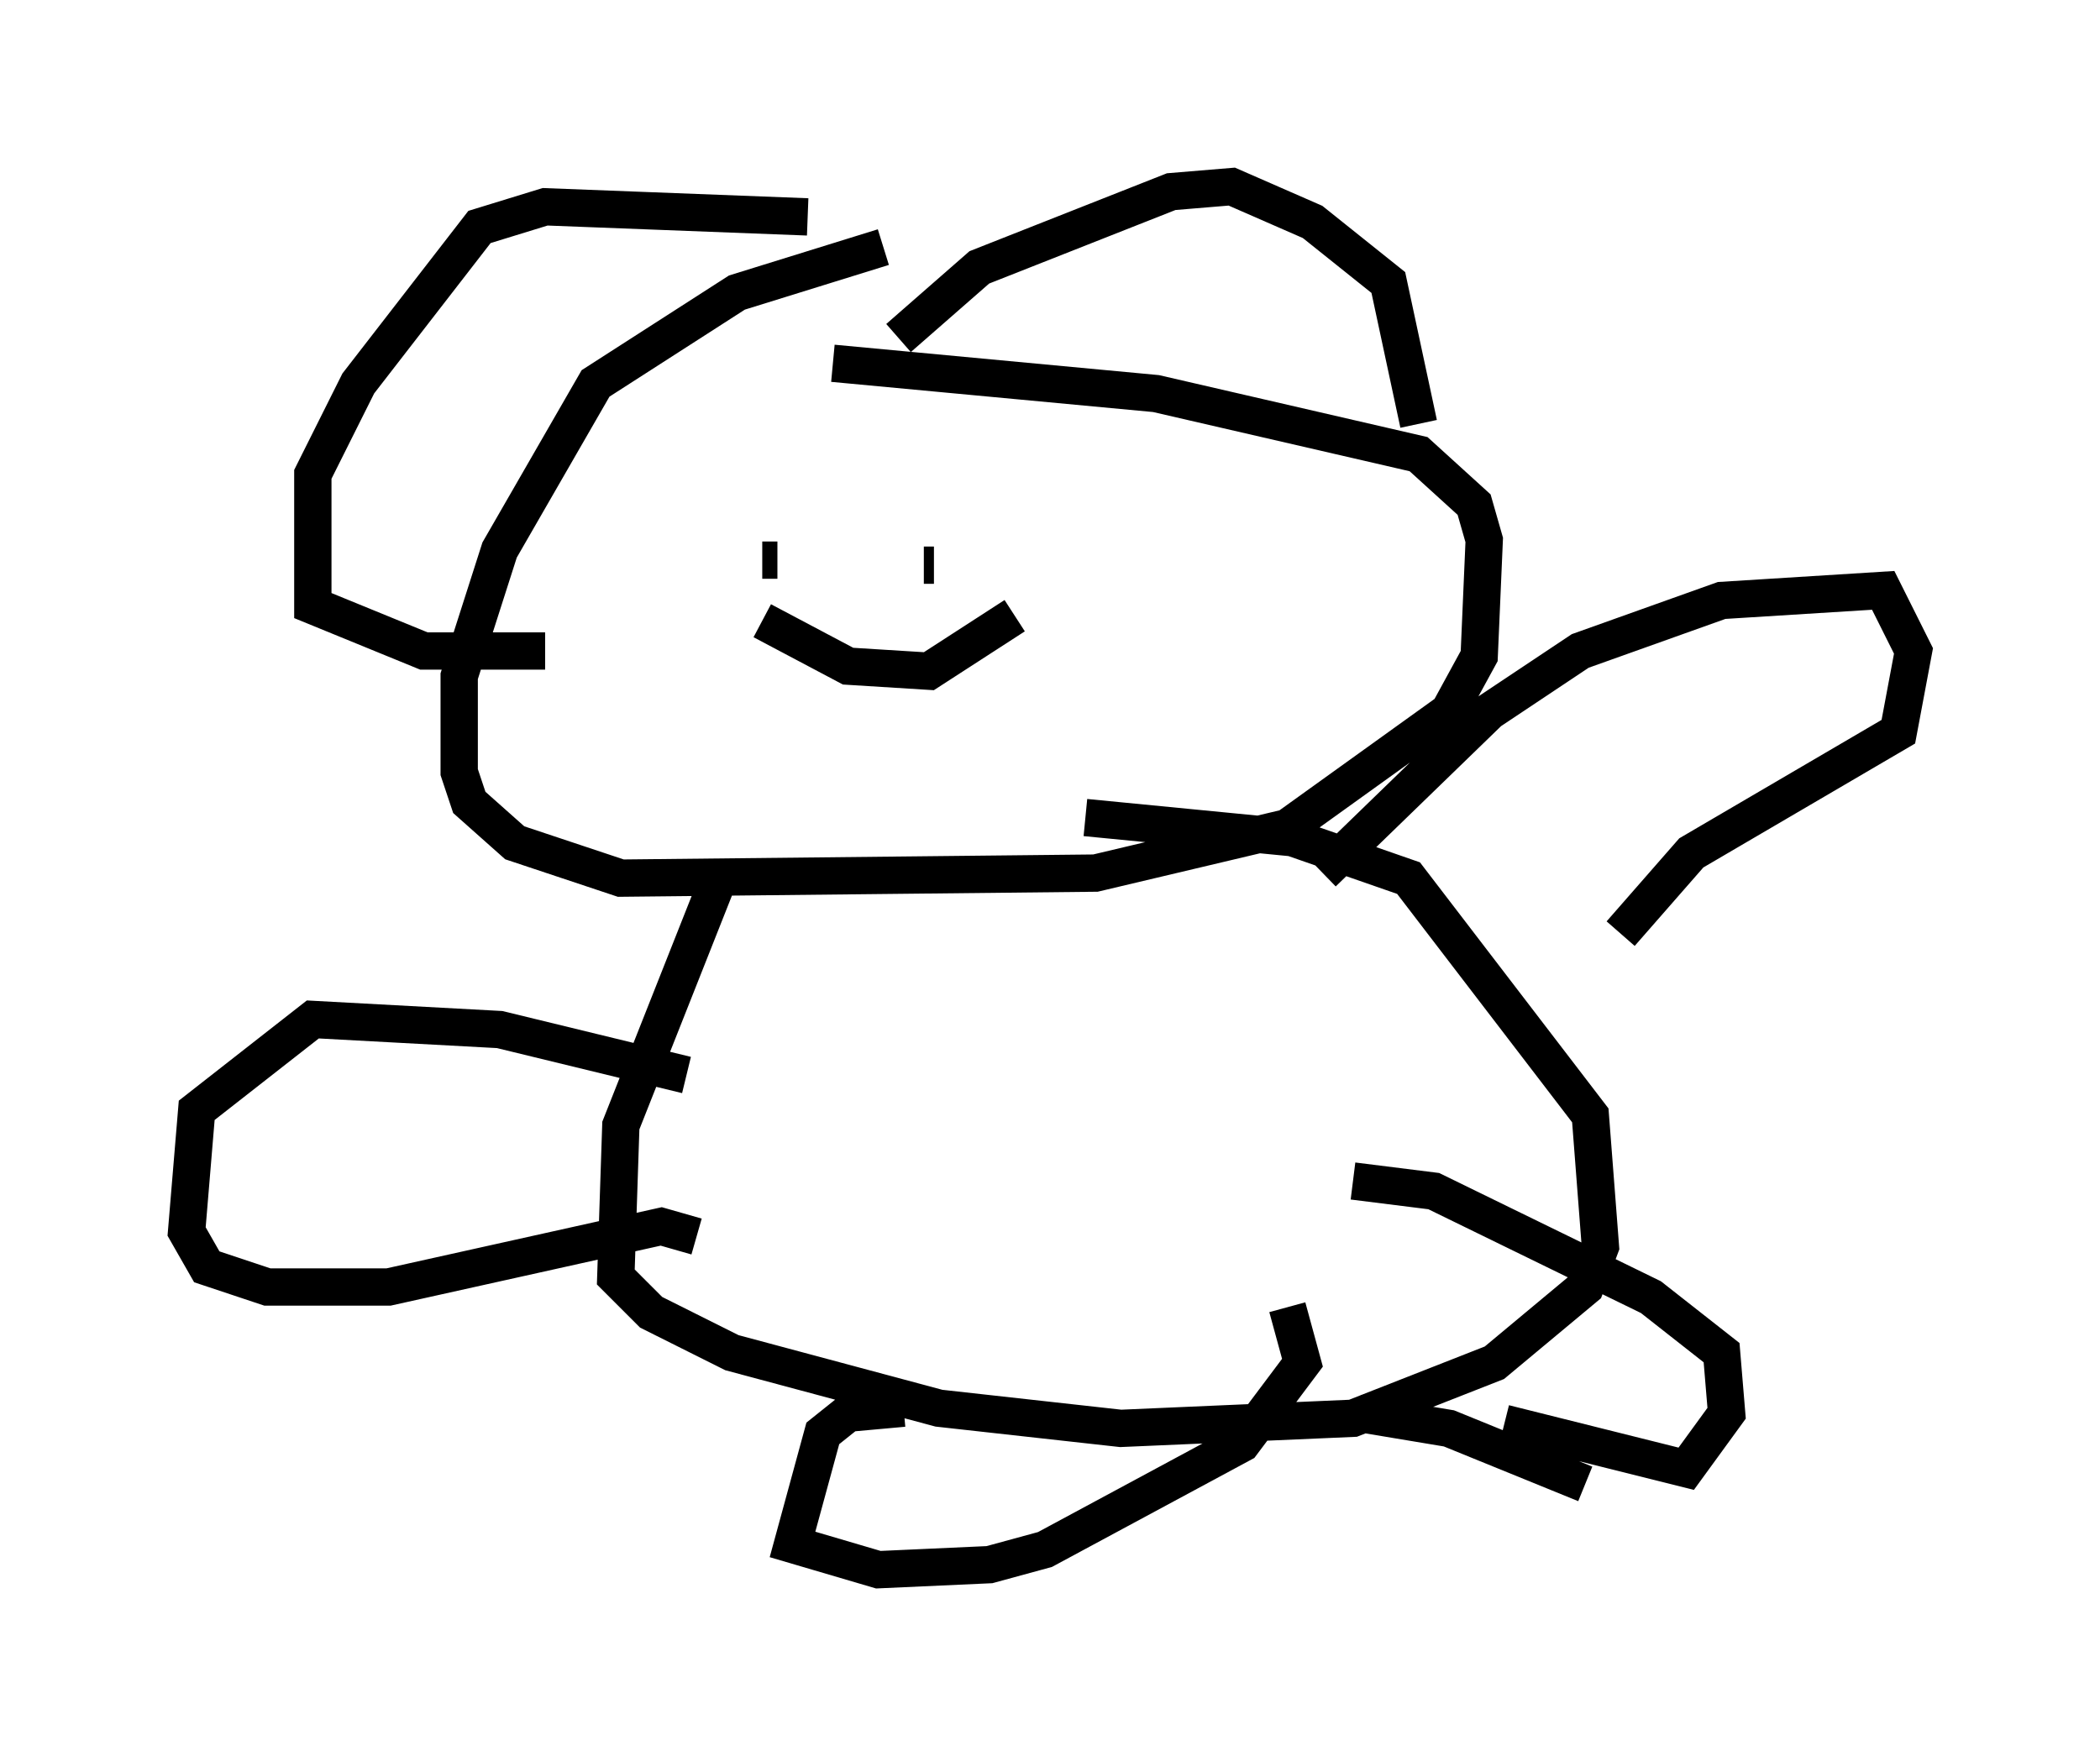 <?xml version="1.0" encoding="utf-8" ?>
<svg baseProfile="full" height="47.077" version="1.1" width="56.278" xmlns="http://www.w3.org/2000/svg" xmlns:ev="http://www.w3.org/2001/xml-events" xmlns:xlink="http://www.w3.org/1999/xlink"><defs /><rect fill="white" height="47.077" width="56.278" x="0" y="0" /><path d="M24.35, 7.03 m-0.677, -0.406 l-3.924, 1.218 -3.789, 2.436 l-2.571, 4.465 -1.083, 3.383 l0.0, 2.571 0.271, 0.812 l1.218, 1.083 2.842, 0.947 l12.72, -0.135 5.142, -1.218 l4.33, -3.112 0.812, -1.488 l0.135, -3.112 -0.271, -0.947 l-1.488, -1.353 -7.036, -1.624 l-8.66, -0.812 m1.759, -0.677 l2.165, -1.894 5.142, -2.03 l1.624, -0.135 2.165, 0.947 l2.03, 1.624 0.812, 3.789 m-16.373, -5.548 l-7.036, -0.271 -1.759, 0.541 l-3.248, 4.195 -1.218, 2.436 l0.0, 3.518 2.977, 1.218 l3.248, 0.0 m7.578, -2.03 l0.0, 0.0 m2.571, -0.271 l0.271, 0.0 m-4.195, -0.135 l-0.406, 0.0 m0.0, 1.624 l2.3, 1.218 2.165, 0.135 l2.3, -1.488 m-7.984, 7.172 l-2.571, 6.495 -0.135, 4.059 l0.947, 0.947 2.165, 1.083 l5.548, 1.488 4.871, 0.541 l6.225, -0.271 3.789, -1.488 l2.436, -2.03 0.406, -1.083 l-0.271, -3.518 -4.871, -6.36 l-3.112, -1.083 -5.548, -0.541 m6.36, 1.488 l4.465, -4.33 2.436, -1.624 l3.789, -1.353 4.33, -0.271 l0.812, 1.624 -0.406, 2.165 l-5.548, 3.248 -1.894, 2.165 m-25.034, 3.789 l-5.007, -1.218 -5.007, -0.271 l-3.112, 2.436 -0.271, 3.248 l0.541, 0.947 1.624, 0.541 l3.248, 0.0 7.307, -1.624 l0.947, 0.271 m5.548, 4.601 l-1.488, 0.135 -0.677, 0.541 l-0.812, 2.977 2.3, 0.677 l2.977, -0.135 1.488, -0.406 l5.277, -2.842 1.624, -2.165 l-0.406, -1.488 m5.819, 3.112 l4.871, 1.218 1.083, -1.488 l-0.135, -1.624 -1.894, -1.488 l-5.819, -2.842 -2.165, -0.271 m0.135, 6.225 l2.436, 0.406 3.654, 1.488 " fill="none" stroke="black" stroke-width="1" /></svg>